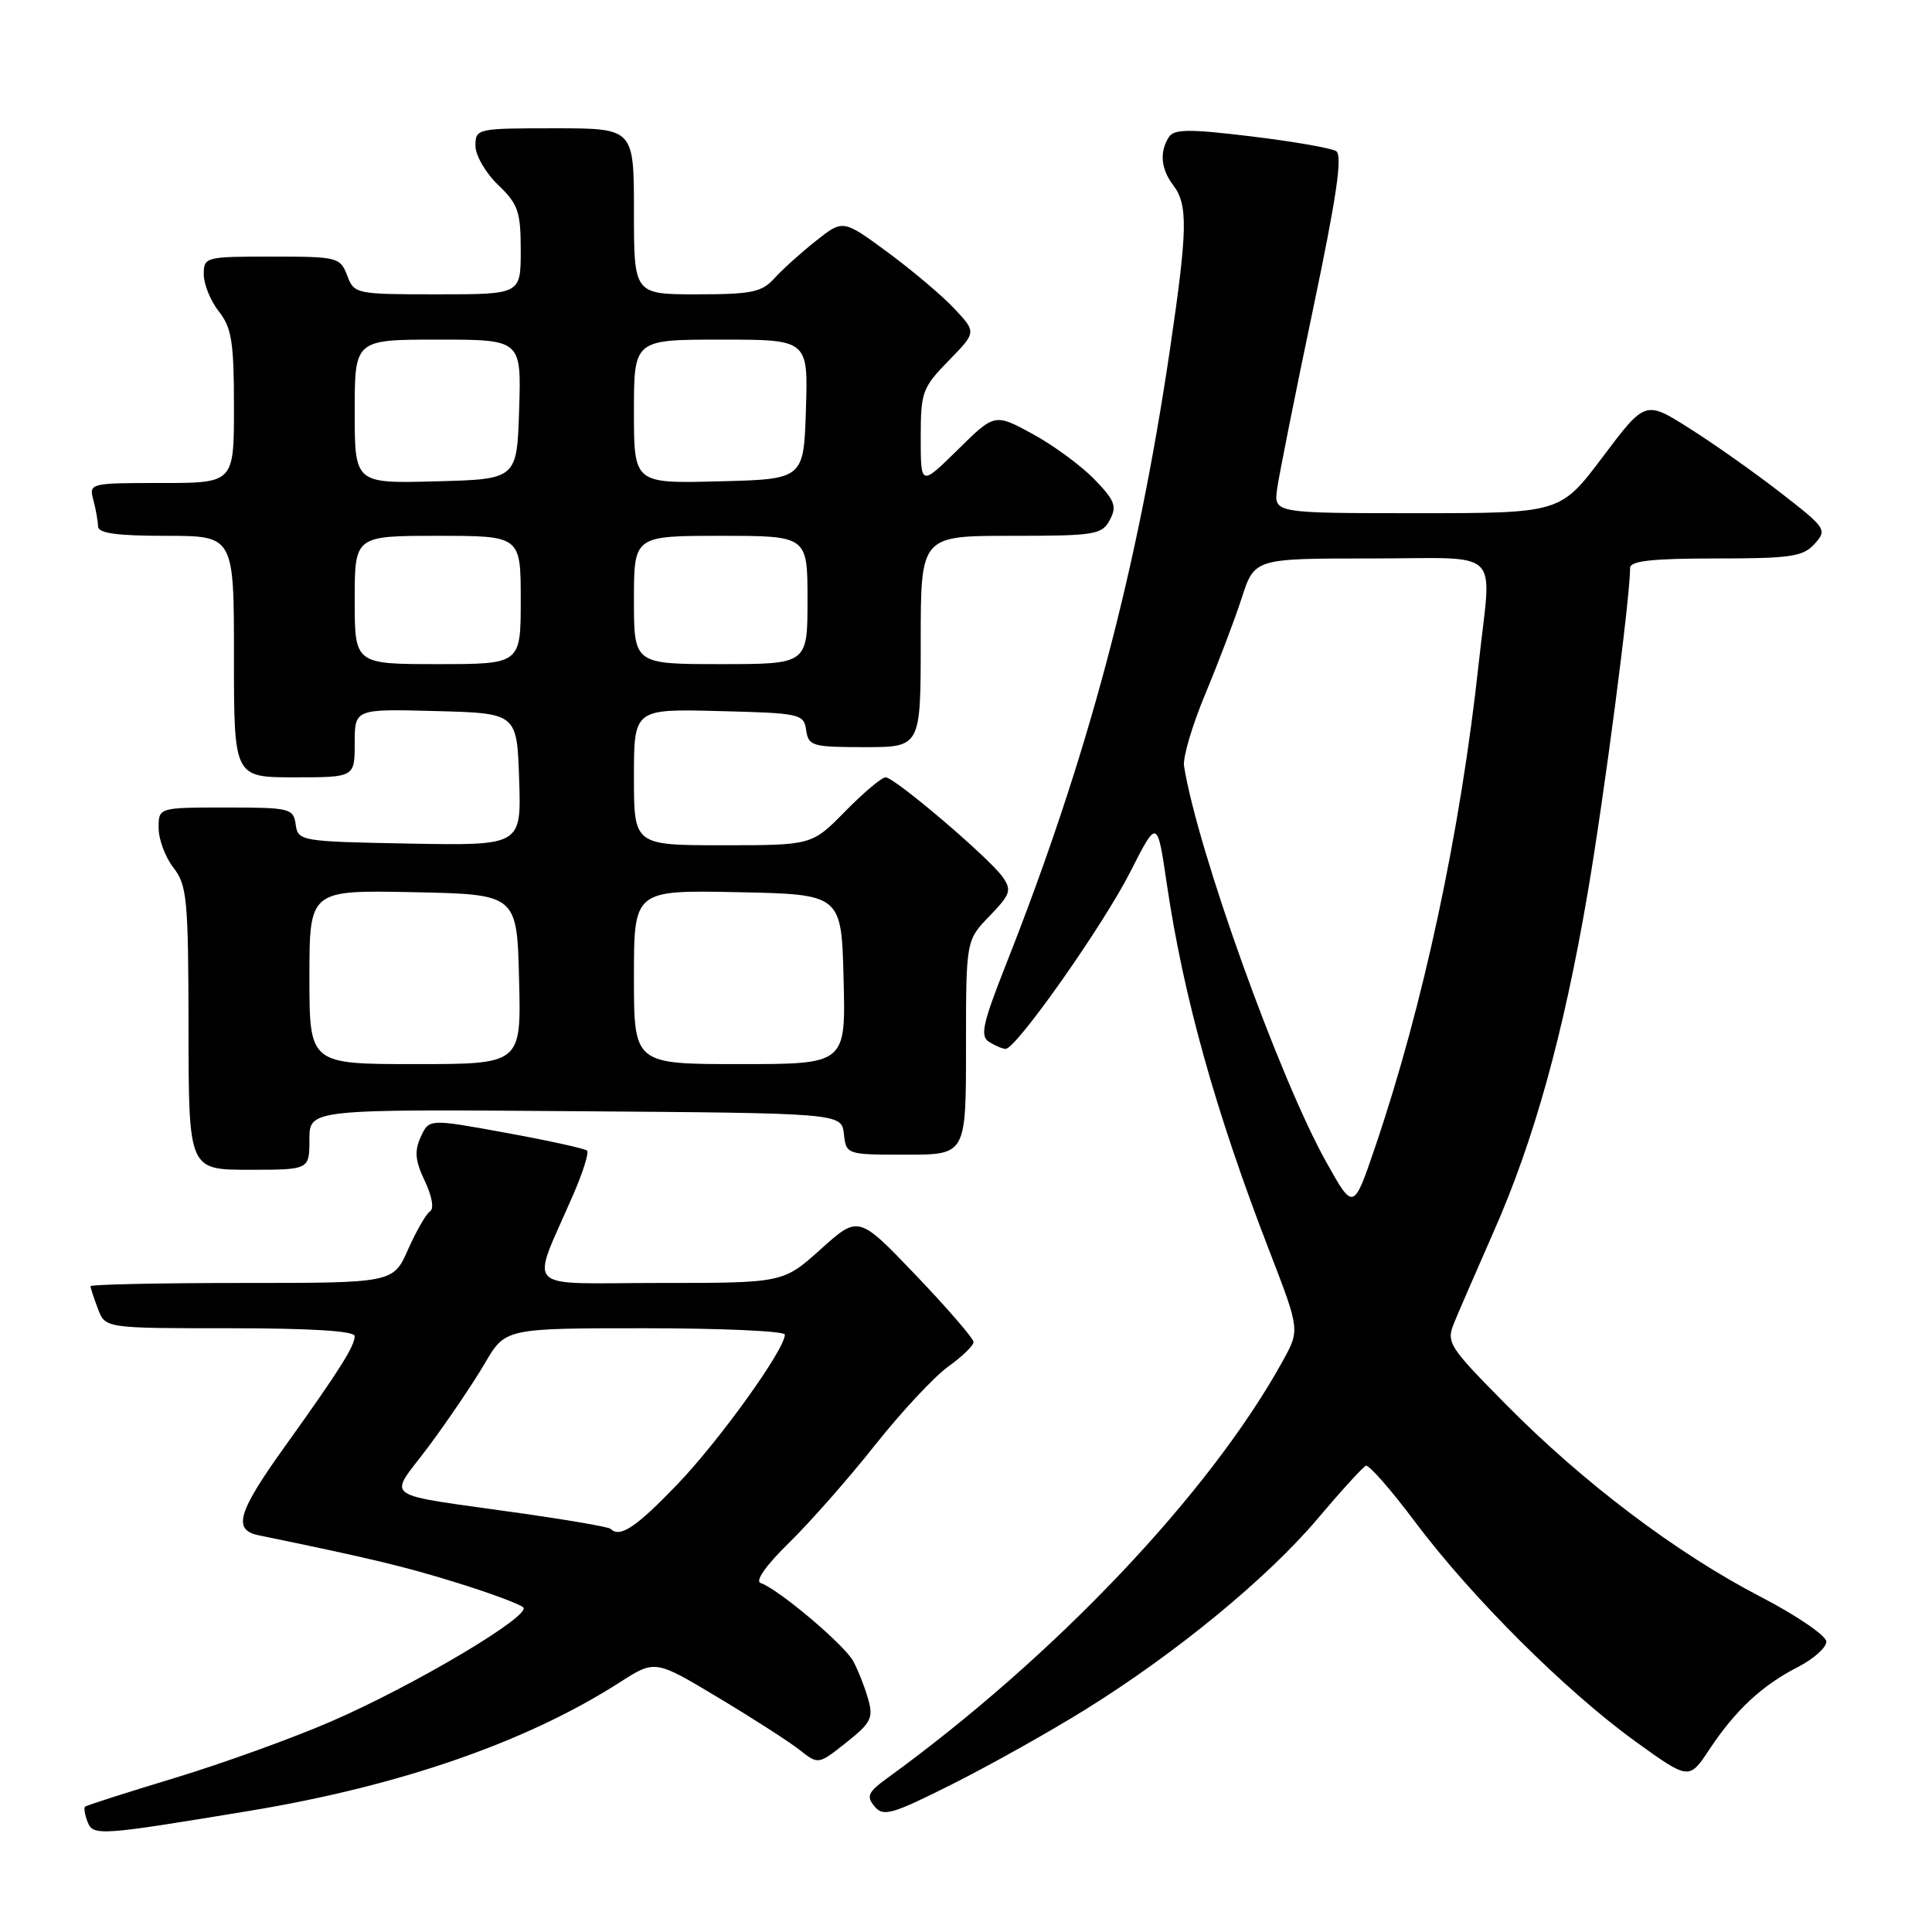 <?xml version="1.0" encoding="UTF-8" standalone="no"?>
<!DOCTYPE svg PUBLIC "-//W3C//DTD SVG 1.1//EN" "http://www.w3.org/Graphics/SVG/1.1/DTD/svg11.dtd" >
<svg xmlns="http://www.w3.org/2000/svg" xmlns:xlink="http://www.w3.org/1999/xlink" version="1.1" viewBox="0 0 256 256">
 <g >
 <path fill="currentColor"
d=" M 33.10 239.94 C 53.01 236.65 69.84 230.80 82.12 222.92 C 86.80 219.92 86.80 219.92 95.15 224.93 C 99.74 227.68 104.61 230.81 105.96 231.88 C 108.43 233.83 108.43 233.83 112.14 230.89 C 115.42 228.29 115.75 227.63 115.03 225.12 C 114.59 223.56 113.70 221.31 113.07 220.13 C 111.91 217.96 103.12 210.54 100.79 209.76 C 100.02 209.51 101.50 207.41 104.56 204.42 C 107.33 201.71 112.45 195.90 115.93 191.50 C 119.42 187.10 123.78 182.42 125.63 181.09 C 127.49 179.76 129.00 178.30 129.00 177.83 C 129.00 177.36 125.57 173.39 121.38 169.00 C 113.76 161.03 113.76 161.03 108.77 165.51 C 103.78 170.00 103.78 170.00 87.38 170.00 C 68.86 170.00 70.27 171.46 75.99 158.22 C 77.25 155.32 78.06 152.72 77.79 152.46 C 77.53 152.20 72.71 151.14 67.08 150.11 C 56.85 148.24 56.85 148.24 55.75 150.65 C 54.89 152.53 55.01 153.80 56.29 156.49 C 57.24 158.48 57.54 160.17 56.99 160.50 C 56.48 160.82 55.17 163.09 54.08 165.54 C 52.11 170.00 52.11 170.00 32.06 170.00 C 21.03 170.00 12.00 170.20 12.00 170.43 C 12.00 170.67 12.44 172.02 12.98 173.43 C 13.95 176.00 13.95 176.00 30.48 176.00 C 41.20 176.00 47.00 176.36 47.00 177.04 C 47.00 178.37 44.96 181.60 37.80 191.59 C 31.50 200.38 30.80 202.71 34.25 203.43 C 48.90 206.44 53.66 207.58 60.50 209.71 C 64.90 211.07 68.87 212.55 69.33 212.98 C 70.48 214.06 54.85 223.35 43.81 228.13 C 38.81 230.30 29.51 233.66 23.15 235.59 C 16.78 237.52 11.43 239.23 11.26 239.40 C 11.09 239.57 11.24 240.47 11.60 241.40 C 12.33 243.30 13.15 243.24 33.10 239.94 Z  M 143.89 226.48 C 155.87 219.03 167.96 209.09 174.63 201.19 C 177.74 197.51 180.60 194.37 180.99 194.22 C 181.39 194.06 184.34 197.43 187.55 201.72 C 195.02 211.67 207.51 224.11 216.66 230.72 C 223.81 235.88 223.81 235.88 226.52 231.78 C 229.96 226.60 233.49 223.31 238.25 220.88 C 240.31 219.82 242.00 218.31 242.00 217.53 C 242.00 216.74 238.07 214.06 233.25 211.56 C 222.19 205.83 209.75 196.44 199.53 186.08 C 191.92 178.38 191.61 177.89 192.69 175.26 C 193.31 173.74 195.67 168.31 197.93 163.18 C 203.26 151.12 207.16 137.08 210.35 118.46 C 212.54 105.72 215.99 79.29 216.00 75.25 C 216.00 74.32 218.94 74.00 227.35 74.00 C 237.28 74.00 238.91 73.76 240.44 72.07 C 242.13 70.20 241.98 69.98 235.98 65.32 C 232.57 62.67 227.13 58.82 223.89 56.78 C 218.01 53.05 218.01 53.05 212.38 60.53 C 206.76 68.00 206.76 68.00 187.77 68.00 C 168.78 68.00 168.78 68.00 169.23 64.75 C 169.48 62.96 171.60 52.33 173.95 41.13 C 177.13 26.00 177.92 20.57 177.04 20.02 C 176.39 19.62 171.32 18.74 165.78 18.07 C 157.50 17.07 155.56 17.09 154.87 18.18 C 153.62 20.15 153.82 22.39 155.47 24.56 C 157.43 27.15 157.36 30.45 155.04 46.20 C 150.66 75.86 144.12 100.40 133.29 127.82 C 130.20 135.65 129.84 137.29 131.05 138.05 C 131.85 138.56 132.84 138.98 133.25 138.98 C 134.63 139.01 146.14 122.67 149.77 115.53 C 153.34 108.50 153.34 108.50 154.60 117.07 C 156.82 132.11 161.05 147.27 168.24 165.86 C 172.24 176.23 172.24 176.23 169.96 180.36 C 160.31 197.85 139.78 219.50 117.53 235.64 C 115.01 237.47 114.77 238.02 115.88 239.36 C 117.04 240.76 118.16 240.44 126.24 236.38 C 131.21 233.88 139.16 229.43 143.89 226.48 Z  M 41.00 150.99 C 41.00 146.97 41.00 146.97 76.25 147.24 C 111.50 147.50 111.50 147.50 111.82 150.25 C 112.13 152.99 112.15 153.00 120.07 153.00 C 128.00 153.00 128.00 153.00 128.00 138.80 C 128.00 124.60 128.00 124.60 131.12 121.38 C 133.89 118.51 134.08 117.96 132.87 116.22 C 131.08 113.68 118.54 103.00 117.35 103.00 C 116.83 103.00 114.43 105.03 112.00 107.50 C 107.58 112.00 107.58 112.00 95.79 112.00 C 84.00 112.00 84.00 112.00 84.00 102.97 C 84.00 93.93 84.00 93.93 95.25 94.22 C 106.06 94.49 106.51 94.59 106.82 96.75 C 107.12 98.85 107.63 99.00 114.57 99.00 C 122.00 99.00 122.00 99.00 122.00 85.00 C 122.00 71.00 122.00 71.00 133.96 71.00 C 145.11 71.00 146.01 70.86 147.06 68.89 C 148.02 67.09 147.73 66.31 145.00 63.50 C 143.25 61.70 139.57 58.99 136.81 57.49 C 131.80 54.77 131.80 54.77 126.90 59.60 C 122.00 64.42 122.00 64.42 122.00 58.00 C 122.00 51.95 122.21 51.37 125.69 47.80 C 129.39 44.02 129.39 44.02 126.44 40.88 C 124.83 39.16 120.84 35.80 117.60 33.41 C 111.70 29.07 111.70 29.07 108.10 31.93 C 106.12 33.50 103.64 35.73 102.60 36.89 C 100.95 38.72 99.57 39.00 92.35 39.00 C 84.00 39.00 84.00 39.00 84.00 28.00 C 84.00 17.00 84.00 17.00 73.50 17.00 C 63.19 17.00 63.00 17.04 63.00 19.31 C 63.00 20.59 64.35 22.92 66.00 24.50 C 68.66 27.05 69.00 28.03 69.00 33.19 C 69.00 39.00 69.00 39.00 57.98 39.00 C 47.14 39.00 46.93 38.96 46.00 36.50 C 45.08 34.09 44.73 34.00 36.02 34.00 C 27.20 34.00 27.00 34.05 27.00 36.37 C 27.00 37.67 27.90 39.87 29.00 41.27 C 30.70 43.43 31.00 45.33 31.00 53.91 C 31.00 64.00 31.00 64.00 21.38 64.00 C 11.90 64.00 11.78 64.03 12.37 66.25 C 12.70 67.49 12.98 69.06 12.99 69.75 C 13.00 70.66 15.47 71.00 22.00 71.00 C 31.00 71.00 31.00 71.00 31.00 87.00 C 31.00 103.00 31.00 103.00 39.00 103.00 C 47.00 103.00 47.00 103.00 47.00 98.47 C 47.00 93.93 47.00 93.93 57.75 94.22 C 68.50 94.50 68.50 94.50 68.79 103.28 C 69.08 112.05 69.08 112.05 54.29 111.78 C 39.81 111.51 39.49 111.45 39.18 109.25 C 38.88 107.11 38.43 107.00 29.93 107.00 C 21.00 107.00 21.00 107.00 21.02 109.75 C 21.03 111.26 21.92 113.62 23.00 115.00 C 24.78 117.28 24.96 119.18 24.98 136.25 C 25.00 155.00 25.00 155.00 33.00 155.00 C 41.00 155.00 41.00 155.00 41.00 150.99 Z  M 80.91 202.58 C 80.68 202.34 75.54 201.45 69.49 200.58 C 49.84 197.77 51.42 198.89 56.82 191.63 C 59.39 188.17 62.73 183.23 64.23 180.67 C 66.95 176.00 66.95 176.00 85.48 176.00 C 95.66 176.00 104.00 176.38 104.00 176.84 C 104.00 178.81 95.34 190.86 89.74 196.70 C 84.26 202.40 82.14 203.81 80.91 202.58 Z  M 175.73 153.97 C 169.52 142.85 158.66 112.62 156.89 101.50 C 156.71 100.40 157.97 96.12 159.69 92.00 C 161.41 87.88 163.59 82.14 164.53 79.25 C 166.23 74.00 166.23 74.00 181.62 74.00 C 199.41 74.00 197.63 72.29 195.95 87.79 C 193.53 110.17 188.60 133.21 182.22 151.97 C 179.34 160.43 179.34 160.43 175.73 153.97 Z  M 41.00 129.47 C 41.00 117.94 41.00 117.94 54.75 118.22 C 68.50 118.50 68.50 118.50 68.78 129.75 C 69.07 141.00 69.07 141.00 55.03 141.00 C 41.00 141.00 41.00 141.00 41.00 129.47 Z  M 84.00 129.47 C 84.00 117.94 84.00 117.94 97.75 118.22 C 111.50 118.50 111.50 118.50 111.78 129.75 C 112.07 141.00 112.07 141.00 98.03 141.00 C 84.00 141.00 84.00 141.00 84.00 129.47 Z  M 47.00 79.50 C 47.00 71.00 47.00 71.00 58.00 71.00 C 69.00 71.00 69.00 71.00 69.00 79.50 C 69.00 88.00 69.00 88.00 58.00 88.00 C 47.00 88.00 47.00 88.00 47.00 79.50 Z  M 84.00 79.50 C 84.00 71.00 84.00 71.00 95.50 71.00 C 107.00 71.00 107.00 71.00 107.00 79.50 C 107.00 88.00 107.00 88.00 95.50 88.00 C 84.00 88.00 84.00 88.00 84.00 79.50 Z  M 47.00 54.53 C 47.00 45.00 47.00 45.00 58.04 45.00 C 69.08 45.00 69.08 45.00 68.79 54.25 C 68.50 63.50 68.50 63.50 57.75 63.78 C 47.00 64.07 47.00 64.07 47.00 54.53 Z  M 84.00 54.53 C 84.00 45.00 84.00 45.00 95.54 45.00 C 107.08 45.00 107.08 45.00 106.79 54.25 C 106.50 63.50 106.50 63.50 95.25 63.78 C 84.00 64.07 84.00 64.07 84.00 54.53 Z "/>
</g>
</svg>